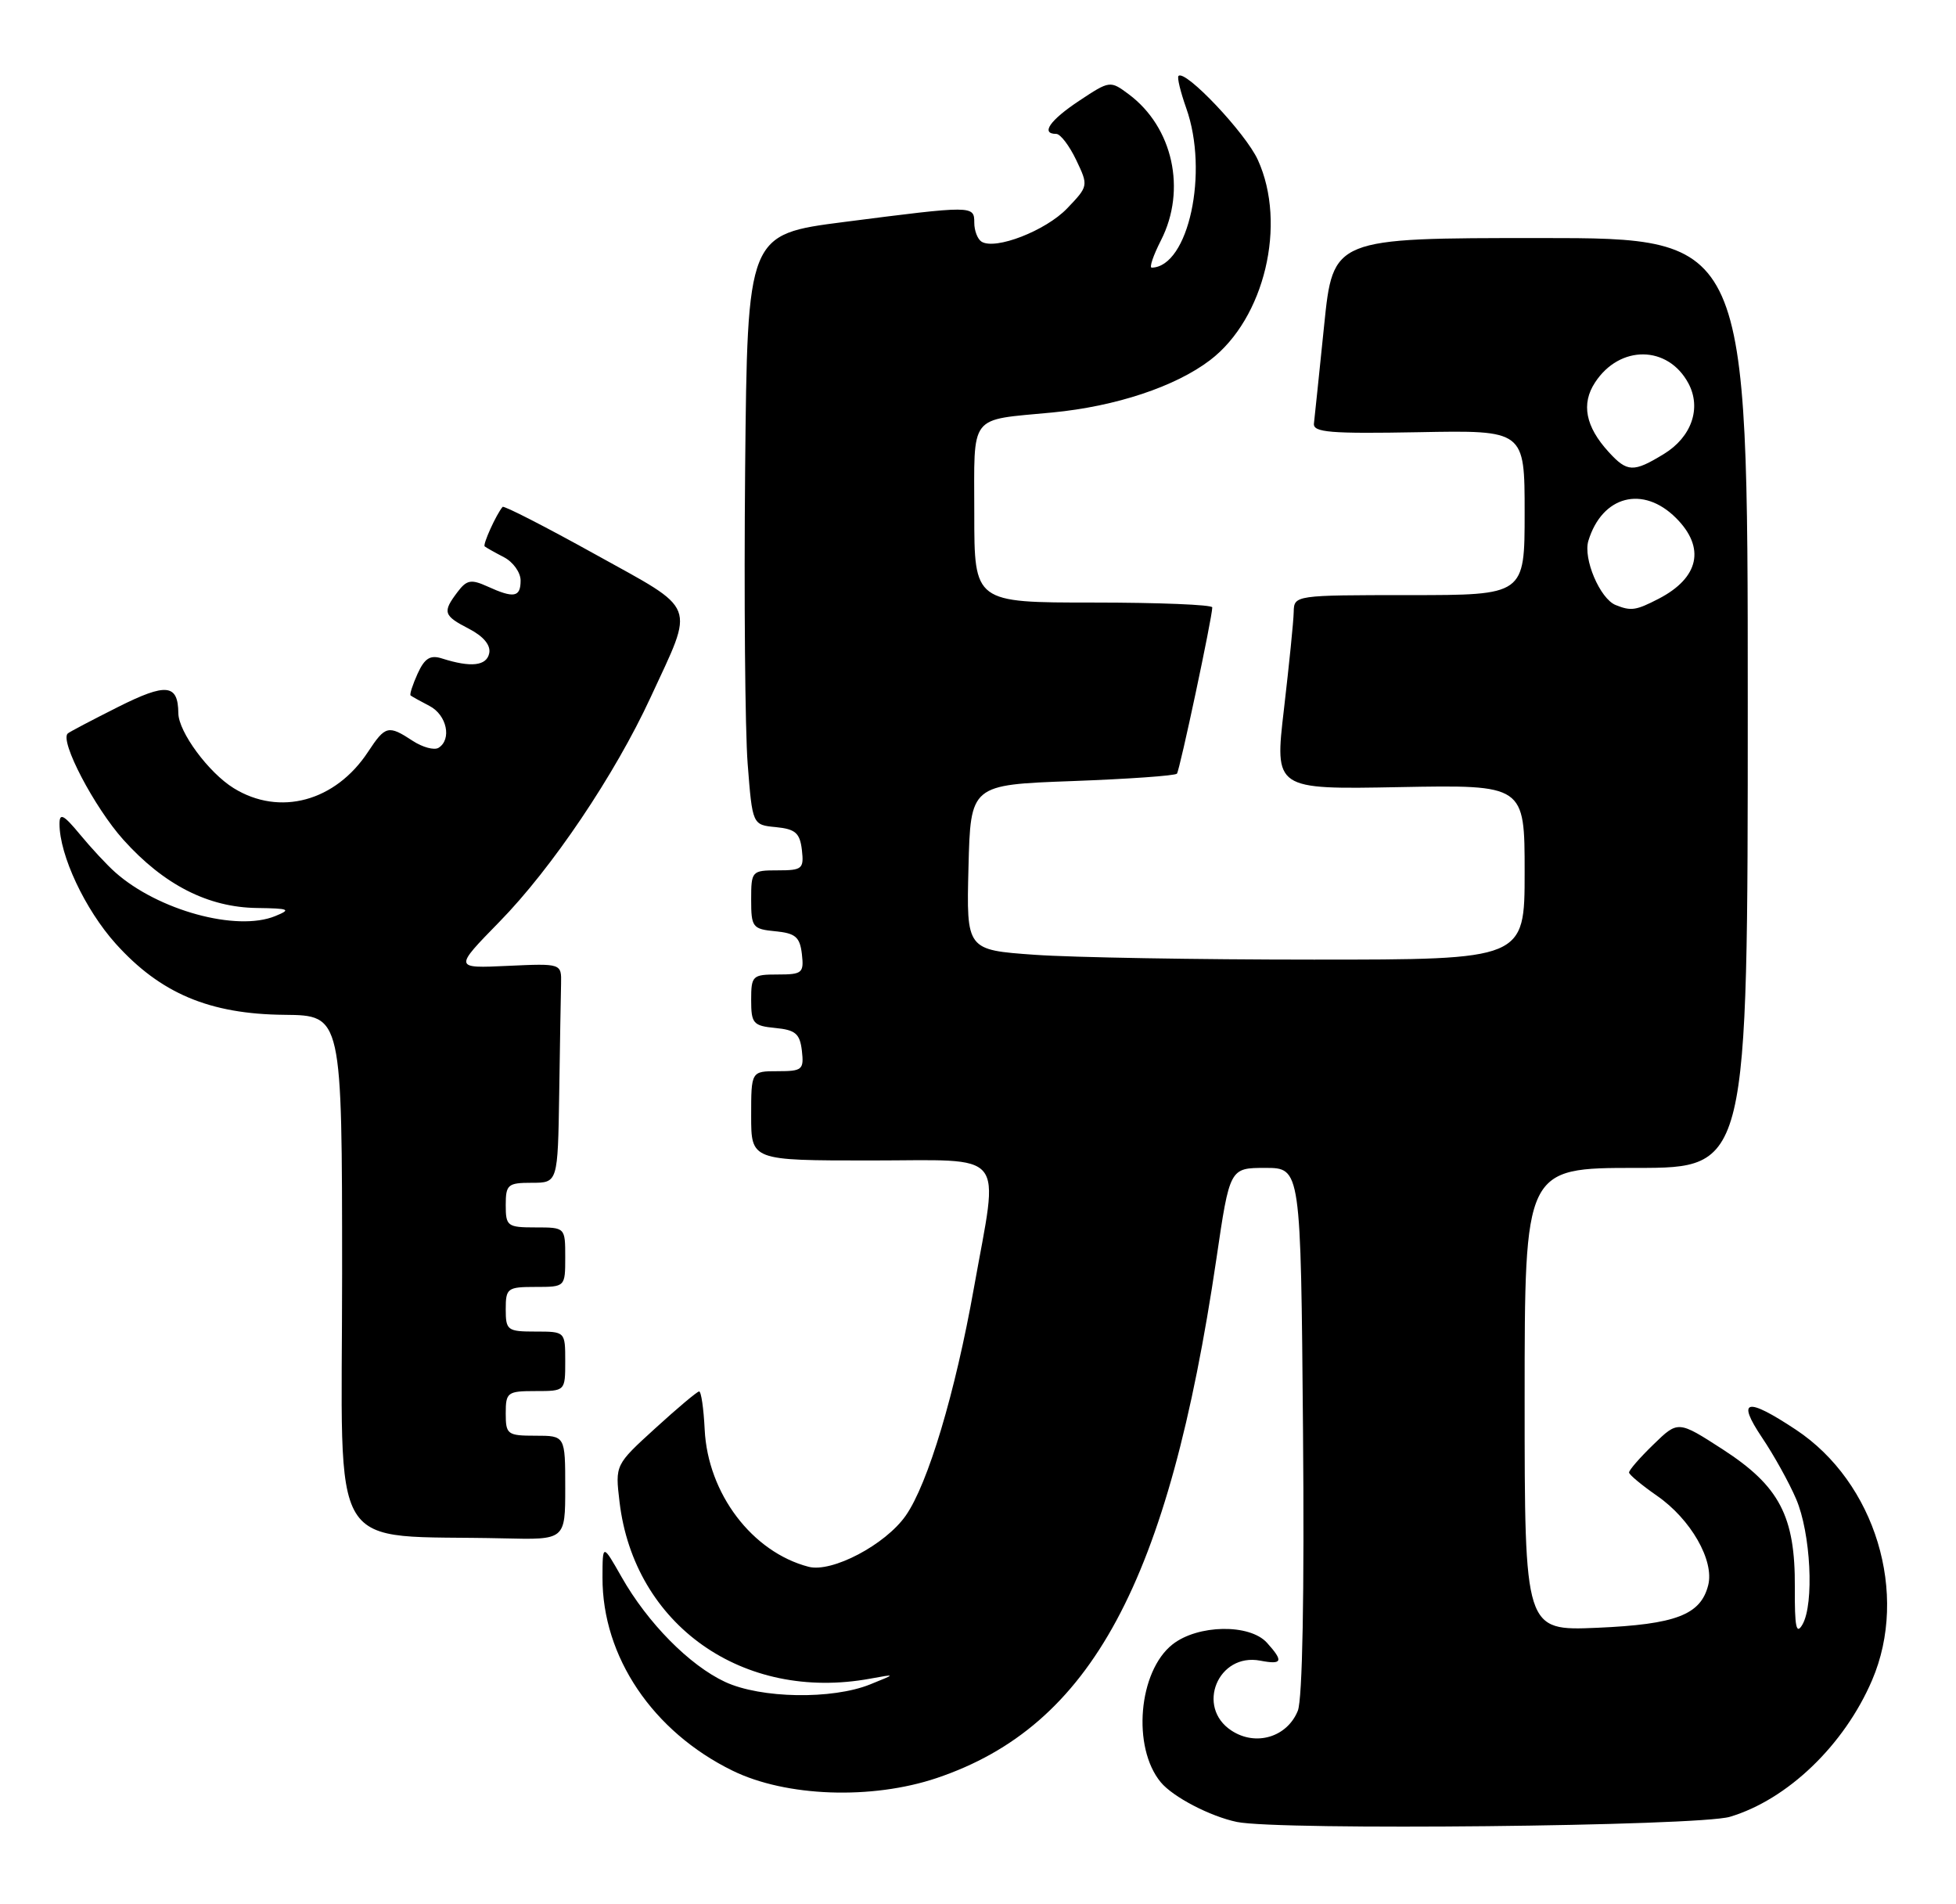 <?xml version="1.0" encoding="UTF-8" standalone="no"?>
<!DOCTYPE svg PUBLIC "-//W3C//DTD SVG 1.1//EN" "http://www.w3.org/Graphics/SVG/1.1/DTD/svg11.dtd" >
<svg xmlns="http://www.w3.org/2000/svg" xmlns:xlink="http://www.w3.org/1999/xlink" version="1.1" viewBox="0 0 263 256">
 <g >
 <path fill="currentColor"
d=" M 232.60 244.23 C 240.34 241.92 247.97 234.60 251.71 225.88 C 256.71 214.25 252.15 199.26 241.47 192.19 C 234.81 187.78 233.46 188.09 236.92 193.25 C 238.50 195.59 240.56 199.30 241.50 201.50 C 243.47 206.07 243.95 215.59 242.36 218.37 C 241.52 219.83 241.30 218.74 241.33 213.37 C 241.39 203.83 239.27 199.78 231.64 194.84 C 225.63 190.96 225.63 190.96 222.32 194.18 C 220.49 195.95 219.02 197.64 219.04 197.95 C 219.06 198.25 220.75 199.65 222.79 201.07 C 227.33 204.21 230.53 209.78 229.68 213.10 C 228.67 217.08 225.33 218.36 214.75 218.82 C 205.00 219.23 205.00 219.23 205.00 188.12 C 205.00 157.00 205.00 157.00 220.00 157.00 C 235.00 157.00 235.00 157.00 235.00 94.50 C 235.00 32.00 235.00 32.00 207.12 32.00 C 179.24 32.00 179.24 32.00 178.04 43.75 C 177.38 50.21 176.76 56.14 176.67 56.93 C 176.53 58.13 178.86 58.32 190.75 58.10 C 205.00 57.83 205.00 57.83 205.00 68.92 C 205.00 80.00 205.00 80.00 189.50 80.00 C 174.11 80.00 174.00 80.02 173.95 82.25 C 173.93 83.49 173.33 89.37 172.64 95.31 C 171.37 106.13 171.37 106.13 188.19 105.81 C 205.00 105.50 205.00 105.50 205.00 117.25 C 205.00 129.00 205.00 129.00 176.65 129.00 C 161.06 129.00 144.17 128.71 139.12 128.35 C 129.94 127.70 129.94 127.70 130.22 116.60 C 130.50 105.50 130.50 105.50 144.17 105.00 C 151.69 104.72 158.02 104.28 158.25 104.00 C 158.63 103.52 163.00 82.99 163.00 81.65 C 163.00 81.29 155.80 81.00 147.00 81.00 C 131.00 81.00 131.00 81.00 131.00 69.07 C 131.00 55.44 130.15 56.54 141.50 55.45 C 150.04 54.63 158.04 51.97 162.71 48.41 C 170.03 42.83 173.06 30.12 169.13 21.50 C 167.50 17.90 159.36 9.30 158.46 10.21 C 158.25 10.41 158.73 12.36 159.50 14.54 C 162.56 23.13 159.80 35.87 154.86 35.98 C 154.50 35.99 155.07 34.33 156.11 32.29 C 159.56 25.51 157.71 17.11 151.78 12.68 C 149.28 10.82 149.22 10.82 145.13 13.53 C 141.16 16.16 139.88 18.00 142.02 18.00 C 142.58 18.00 143.78 19.58 144.70 21.50 C 146.36 24.98 146.35 25.02 143.48 28.02 C 140.61 31.01 133.85 33.64 131.98 32.49 C 131.44 32.15 131.00 31.01 131.00 29.94 C 131.00 27.61 130.86 27.61 113.50 29.84 C 100.50 31.51 100.50 31.51 100.19 63.01 C 100.03 80.33 100.18 98.19 100.53 102.69 C 101.17 110.89 101.17 110.89 104.34 111.19 C 106.95 111.45 107.55 111.98 107.82 114.25 C 108.11 116.80 107.87 117.00 104.57 117.00 C 101.08 117.00 101.00 117.09 101.00 120.94 C 101.00 124.65 101.19 124.89 104.25 125.19 C 106.96 125.45 107.55 125.96 107.82 128.25 C 108.11 130.80 107.87 131.00 104.57 131.00 C 101.17 131.00 101.00 131.16 101.00 134.44 C 101.00 137.58 101.27 137.90 104.25 138.19 C 106.96 138.45 107.55 138.96 107.82 141.25 C 108.11 143.80 107.87 144.00 104.57 144.00 C 101.00 144.00 101.00 144.00 101.00 150.00 C 101.00 156.00 101.00 156.00 117.00 156.00 C 135.69 156.00 134.31 154.31 130.96 173.08 C 128.44 187.25 124.77 199.48 121.78 203.75 C 119.04 207.66 111.86 211.44 108.72 210.62 C 101.13 208.64 95.17 200.77 94.75 192.17 C 94.61 189.34 94.28 187.03 94.00 187.05 C 93.72 187.07 91.07 189.30 88.11 192.00 C 82.71 196.92 82.71 196.92 83.30 201.89 C 85.26 218.45 99.92 228.79 117.00 225.66 C 120.50 225.02 120.50 225.02 117.00 226.43 C 111.90 228.49 102.30 228.33 97.50 226.10 C 92.71 223.87 87.08 218.17 83.58 212.00 C 81.02 207.50 81.02 207.50 81.01 212.07 C 80.98 222.71 87.77 232.78 98.50 238.03 C 105.69 241.55 117.20 241.96 125.95 239.02 C 146.72 232.02 157.13 212.70 163.55 169.25 C 165.35 157.00 165.35 157.00 170.13 157.00 C 174.90 157.00 174.90 157.00 175.20 192.25 C 175.39 214.26 175.13 228.43 174.50 229.98 C 173.06 233.53 168.85 234.79 165.58 232.64 C 160.75 229.48 163.78 222.15 169.46 223.24 C 172.43 223.81 172.61 223.33 170.35 220.83 C 168.02 218.26 161.06 218.38 157.66 221.05 C 153.06 224.67 152.19 234.91 156.08 239.59 C 157.72 241.57 162.72 244.17 166.30 244.92 C 171.93 246.09 228.33 245.50 232.60 244.23 Z  M 76.00 200.00 C 76.00 193.00 76.00 193.00 72.00 193.00 C 68.22 193.00 68.00 192.83 68.00 190.00 C 68.00 187.17 68.22 187.00 72.00 187.00 C 76.00 187.00 76.00 187.00 76.00 183.00 C 76.00 179.00 76.00 179.00 72.00 179.00 C 68.22 179.00 68.00 178.83 68.00 176.00 C 68.00 173.17 68.22 173.00 72.00 173.00 C 76.00 173.00 76.00 173.00 76.00 169.00 C 76.00 165.00 76.00 165.00 72.00 165.00 C 68.22 165.00 68.00 164.83 68.00 162.00 C 68.00 159.24 68.28 159.00 71.50 159.00 C 75.00 159.00 75.00 159.00 75.19 147.00 C 75.29 140.40 75.40 133.76 75.44 132.25 C 75.50 129.51 75.50 129.51 68.27 129.84 C 61.03 130.18 61.03 130.18 67.13 123.94 C 74.20 116.73 82.69 104.12 87.49 93.72 C 93.42 80.89 93.94 82.23 80.02 74.51 C 73.35 70.81 67.75 67.94 67.58 68.14 C 66.73 69.13 64.88 73.21 65.17 73.45 C 65.35 73.60 66.51 74.26 67.75 74.90 C 68.99 75.54 70.00 76.95 70.00 78.04 C 70.00 80.30 69.10 80.46 65.53 78.83 C 63.34 77.84 62.75 77.95 61.52 79.58 C 59.47 82.29 59.61 82.75 63.06 84.53 C 65.01 85.54 66.00 86.73 65.78 87.81 C 65.43 89.52 63.33 89.76 59.44 88.52 C 57.85 88.01 57.10 88.48 56.15 90.56 C 55.48 92.05 55.05 93.36 55.21 93.49 C 55.37 93.62 56.51 94.26 57.75 94.90 C 60.08 96.11 60.78 99.40 58.96 100.53 C 58.38 100.88 56.82 100.46 55.49 99.59 C 52.22 97.44 51.81 97.54 49.50 101.05 C 45.11 107.74 37.60 109.77 31.42 105.95 C 28.05 103.87 24.01 98.40 23.98 95.88 C 23.94 91.95 22.37 91.78 15.89 95.03 C 12.37 96.80 9.32 98.40 9.11 98.60 C 8.00 99.60 12.69 108.55 16.59 112.89 C 22.04 118.95 27.98 121.98 34.57 122.06 C 38.92 122.12 39.21 122.25 37.00 123.15 C 31.83 125.27 21.26 122.38 15.50 117.27 C 14.40 116.30 12.26 114.00 10.75 112.17 C 8.55 109.51 8.00 109.23 8.00 110.75 C 8.00 114.96 11.43 122.26 15.56 126.86 C 21.57 133.54 28.17 136.33 38.25 136.42 C 45.99 136.50 45.99 136.50 46.00 171.20 C 46.00 210.10 43.63 206.23 67.75 206.80 C 76.00 207.00 76.00 207.00 76.00 200.00 Z  M 217.23 81.33 C 215.13 80.48 212.84 75.09 213.57 72.70 C 215.42 66.63 220.92 65.20 225.36 69.64 C 229.34 73.62 228.47 77.67 223.02 80.49 C 219.96 82.07 219.31 82.17 217.23 81.33 Z  M 216.29 60.75 C 213.18 57.35 212.58 54.28 214.47 51.41 C 217.79 46.33 224.27 46.40 227.02 51.53 C 228.80 54.86 227.45 58.75 223.72 61.03 C 219.62 63.53 218.80 63.50 216.29 60.75 Z "/>
</g>
</svg>